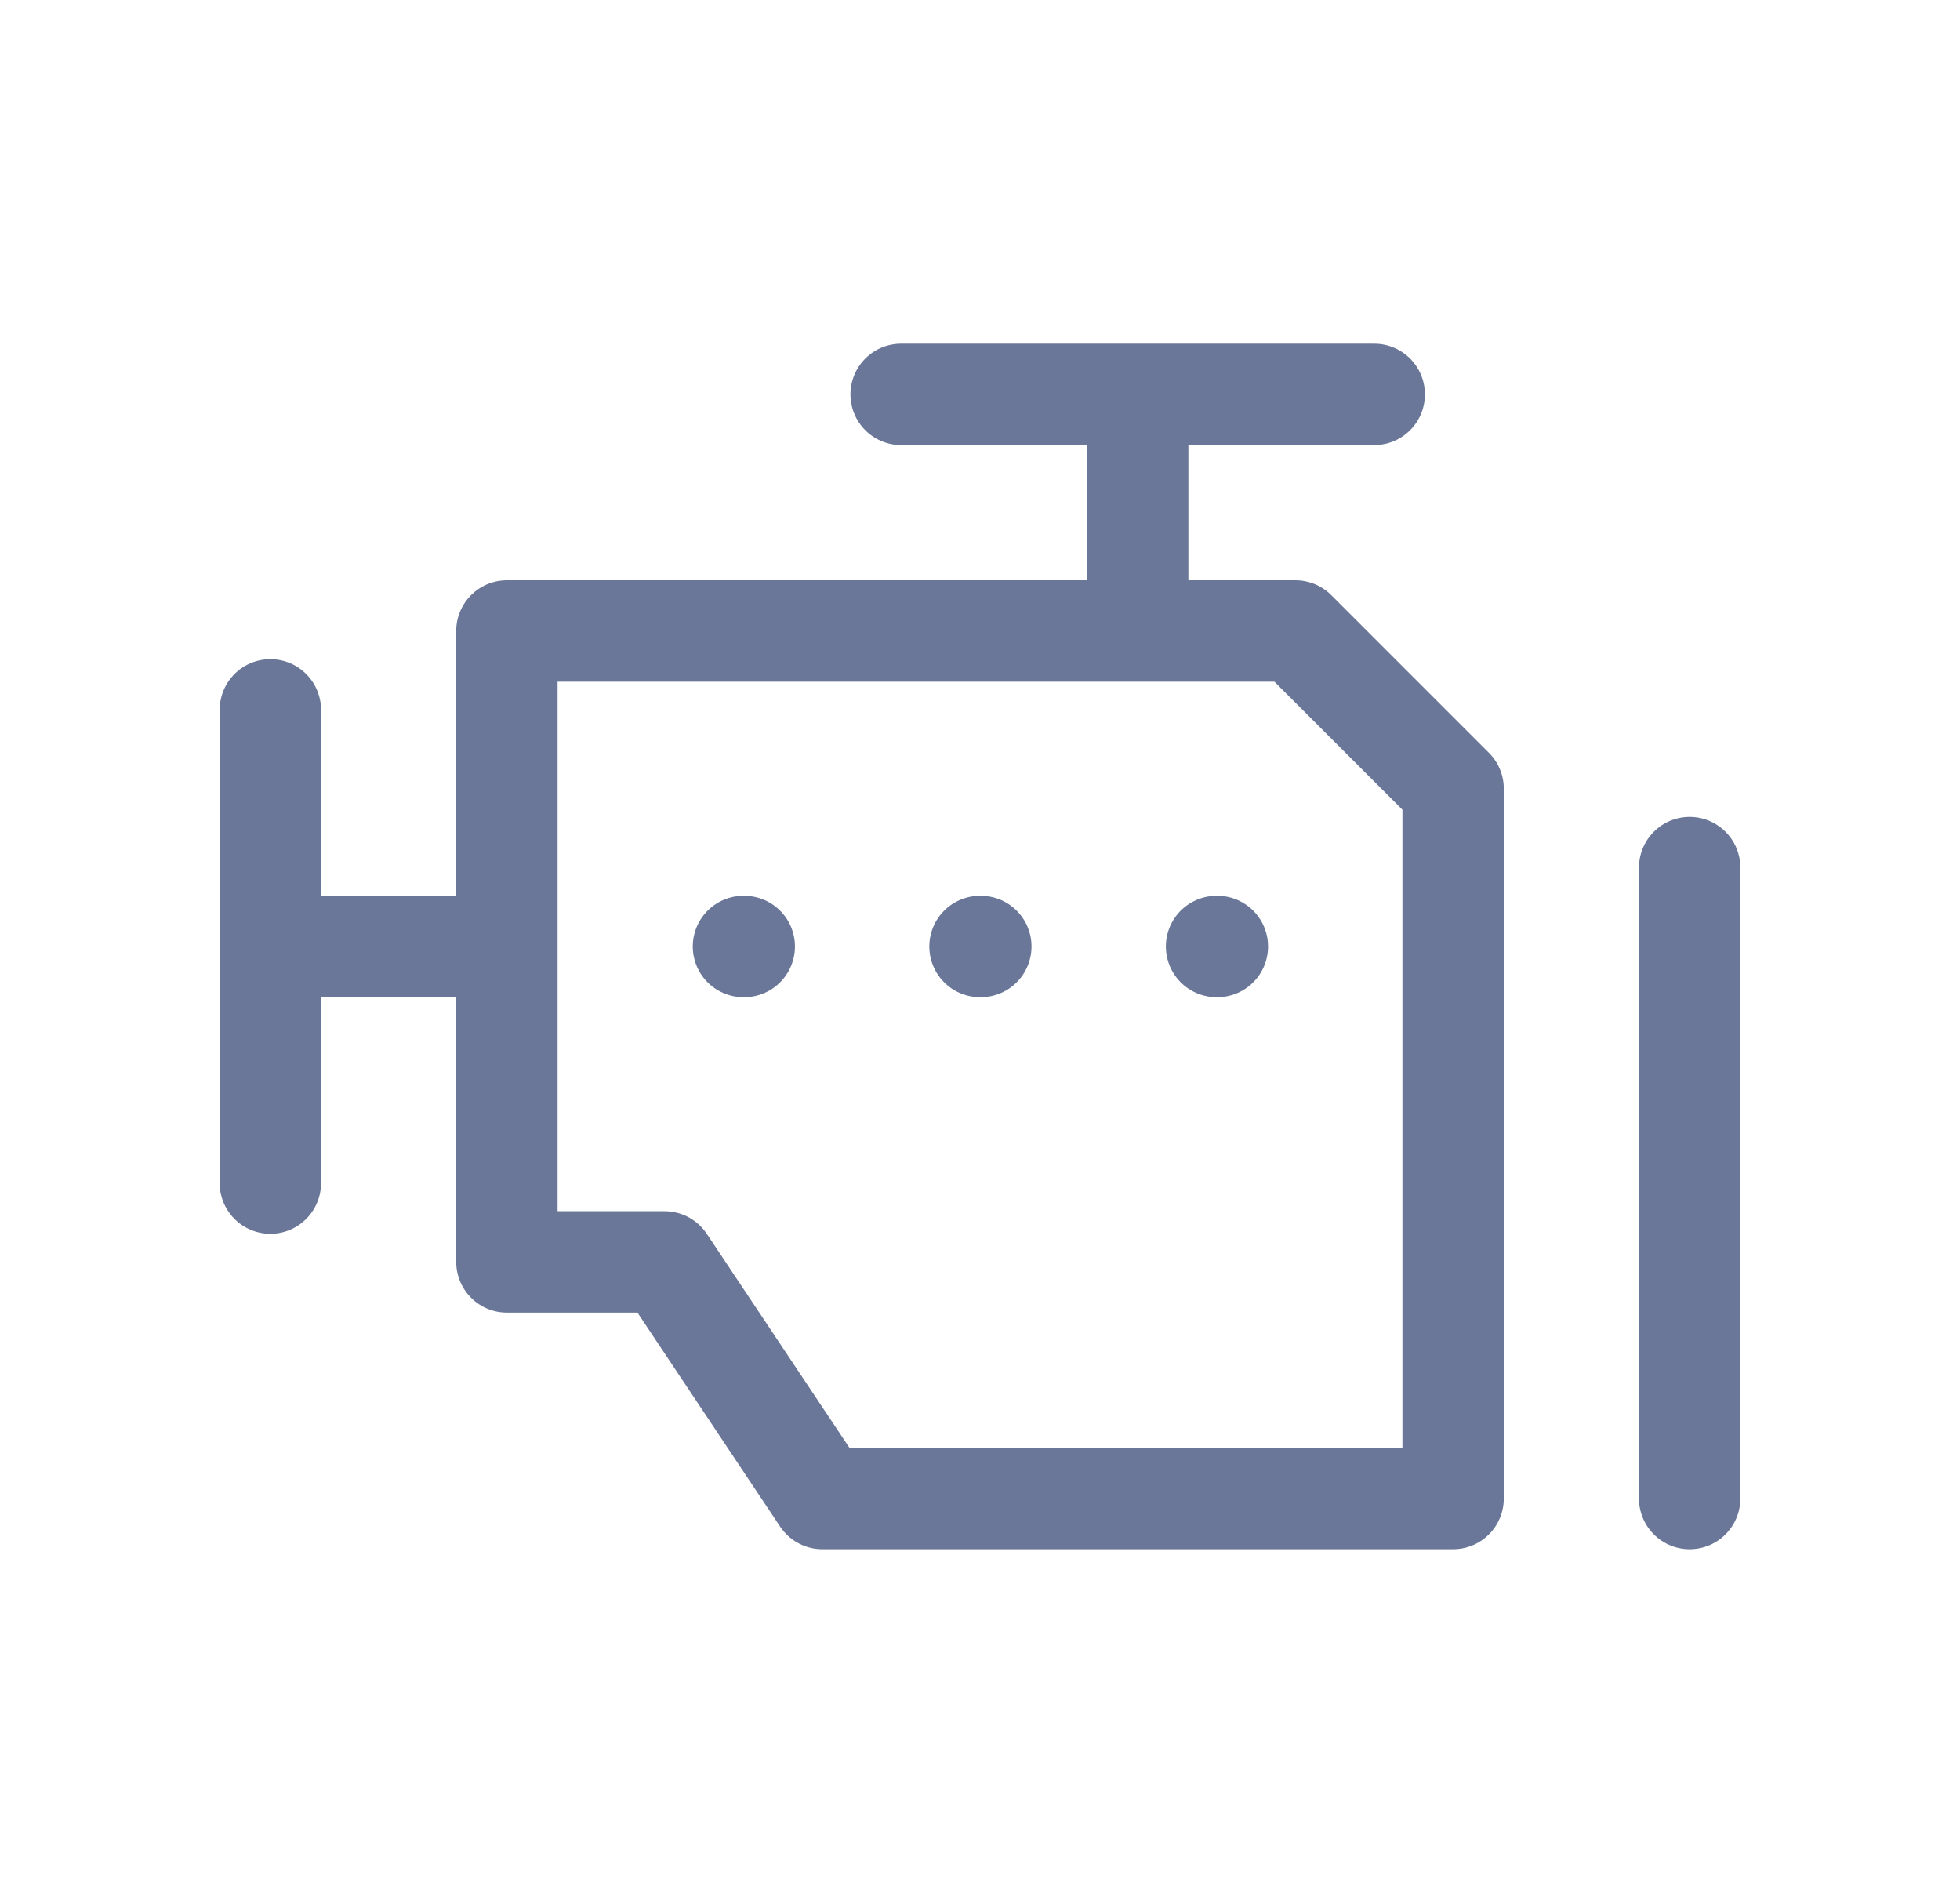 <svg width="29" height="28" viewBox="0 0 29 28" fill="none" xmlns="http://www.w3.org/2000/svg">
<g id="Frame">
<g id="SVGRepo_iconCarrier">
<path id="Vector" d="M16.833 9.334V5.834M13.333 5.834H20.333M7.5 14.001H4M4 10.501V17.501M25 12.834V22.167M11 14.001H11.012M14.5 14.001H14.512M18 14.001H18.012M7.5 9.334V18.667H9.833L12.167 22.167H21.5V11.667L19.167 9.334H7.5Z" stroke="#6A7798" stroke-width="1.5" stroke-linecap="round" stroke-linejoin="round"/>
</g>
</g>
</svg>
